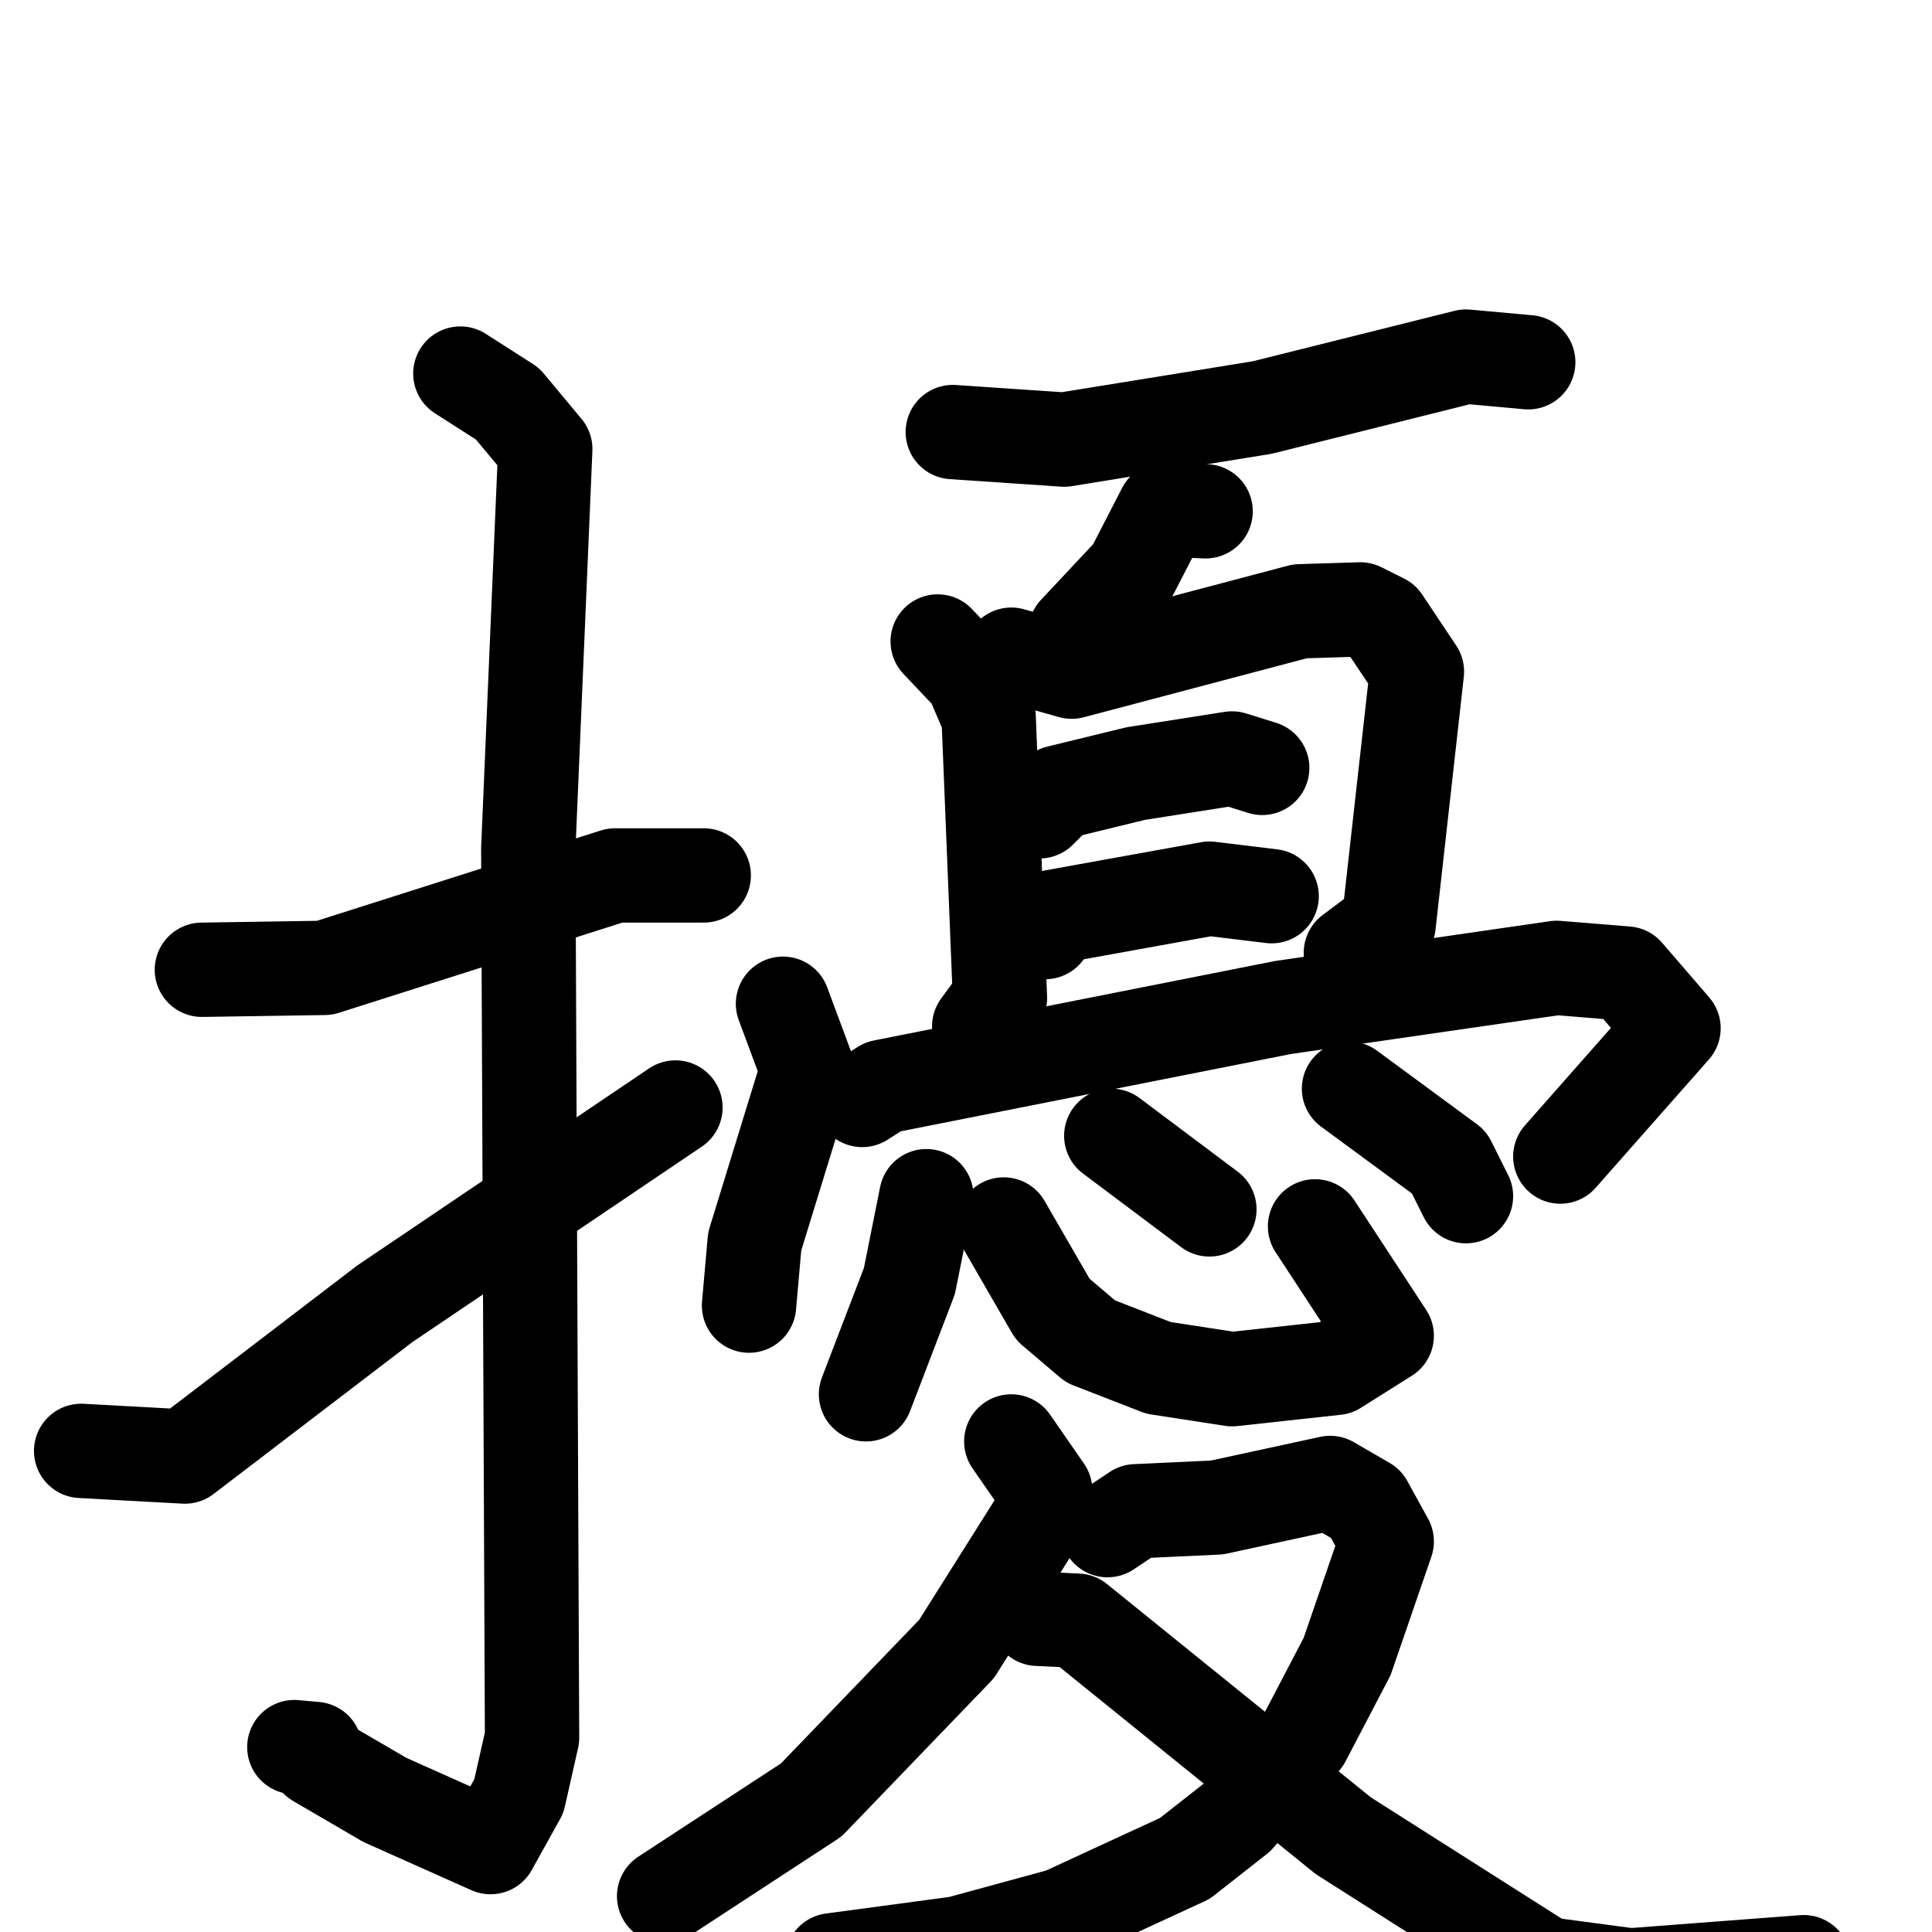 <svg xmlns="http://www.w3.org/2000/svg" viewBox="0 0 1024 1024">
  <g style="fill:none;stroke:#000000;stroke-width:50;stroke-linecap:round;stroke-linejoin:round;" transform="scale(1, 1) translate(0, 0)">
    <path d="M 107.0,514.0 L 172.0,513.0 L 326.0,464.0 L 373.0,464.0"/>
    <path d="M 244.0,198.0 L 269.0,214.0 L 289.0,238.0 L 280.0,450.0 L 282.0,921.0 L 275.0,952.0 L 260.0,979.0 L 204.0,954.0 L 168.0,933.0 L 167.0,927.0 L 156.0,926.0"/>
    <path d="M 43.0,769.0 L 98.0,772.0 L 204.0,691.0 L 358.0,587.0"/>
    <path d="M 505.0,229.0 L 564.0,233.0 L 669.0,216.0 L 777.0,189.0 L 810.0,192.0"/>
    <path d="M 639.0,271.0 L 617.0,270.0 L 600.0,303.0 L 570.0,335.0"/>
    <path d="M 497.0,340.0 L 515.0,359.0 L 524.0,380.0 L 530.0,529.0 L 519.0,544.0"/>
    <path d="M 536.0,347.0 L 568.0,356.0 L 689.0,324.0 L 721.0,323.0 L 733.0,329.0 L 751.0,356.0 L 736.0,490.0 L 716.0,505.0"/>
    <path d="M 551.0,430.0 L 561.0,420.0 L 602.0,410.0 L 653.0,402.0 L 669.0,407.0"/>
    <path d="M 554.0,494.0 L 558.0,486.0 L 641.0,471.0 L 674.0,475.0"/>
    <path d="M 415.0,532.0 L 428.0,567.0 L 400.0,658.0 L 397.0,692.0"/>
    <path d="M 457.0,583.0 L 468.0,576.0 L 680.0,534.0 L 825.0,513.0 L 862.0,516.0 L 887.0,545.0 L 827.0,613.0"/>
    <path d="M 491.0,634.0 L 482.0,679.0 L 459.0,739.0"/>
    <path d="M 532.0,649.0 L 558.0,694.0 L 578.0,711.0 L 614.0,725.0 L 653.0,731.0 L 708.0,725.0 L 735.0,708.0 L 697.0,650.0"/>
    <path d="M 589.0,602.0 L 641.0,641.0"/>
    <path d="M 715.0,577.0 L 768.0,616.0 L 777.0,634.0"/>
    <path d="M 536.0,764.0 L 554.0,790.0 L 553.0,801.0 L 507.0,874.0 L 430.0,954.0 L 352.0,1005.0"/>
    <path d="M 587.0,811.0 L 602.0,801.0 L 645.0,799.0 L 705.0,786.0 L 724.0,797.0 L 735.0,817.0 L 714.0,878.0 L 691.0,922.0 L 656.0,963.0 L 628.0,985.0 L 563.0,1015.0 L 508.0,1030.0 L 441.0,1039.0"/>
    <path d="M 550.0,858.0 L 571.0,859.0 L 712.0,973.0 L 819.0,1041.0 L 864.0,1047.0 L 956.0,1040.0"/>
  </g>
</svg>
